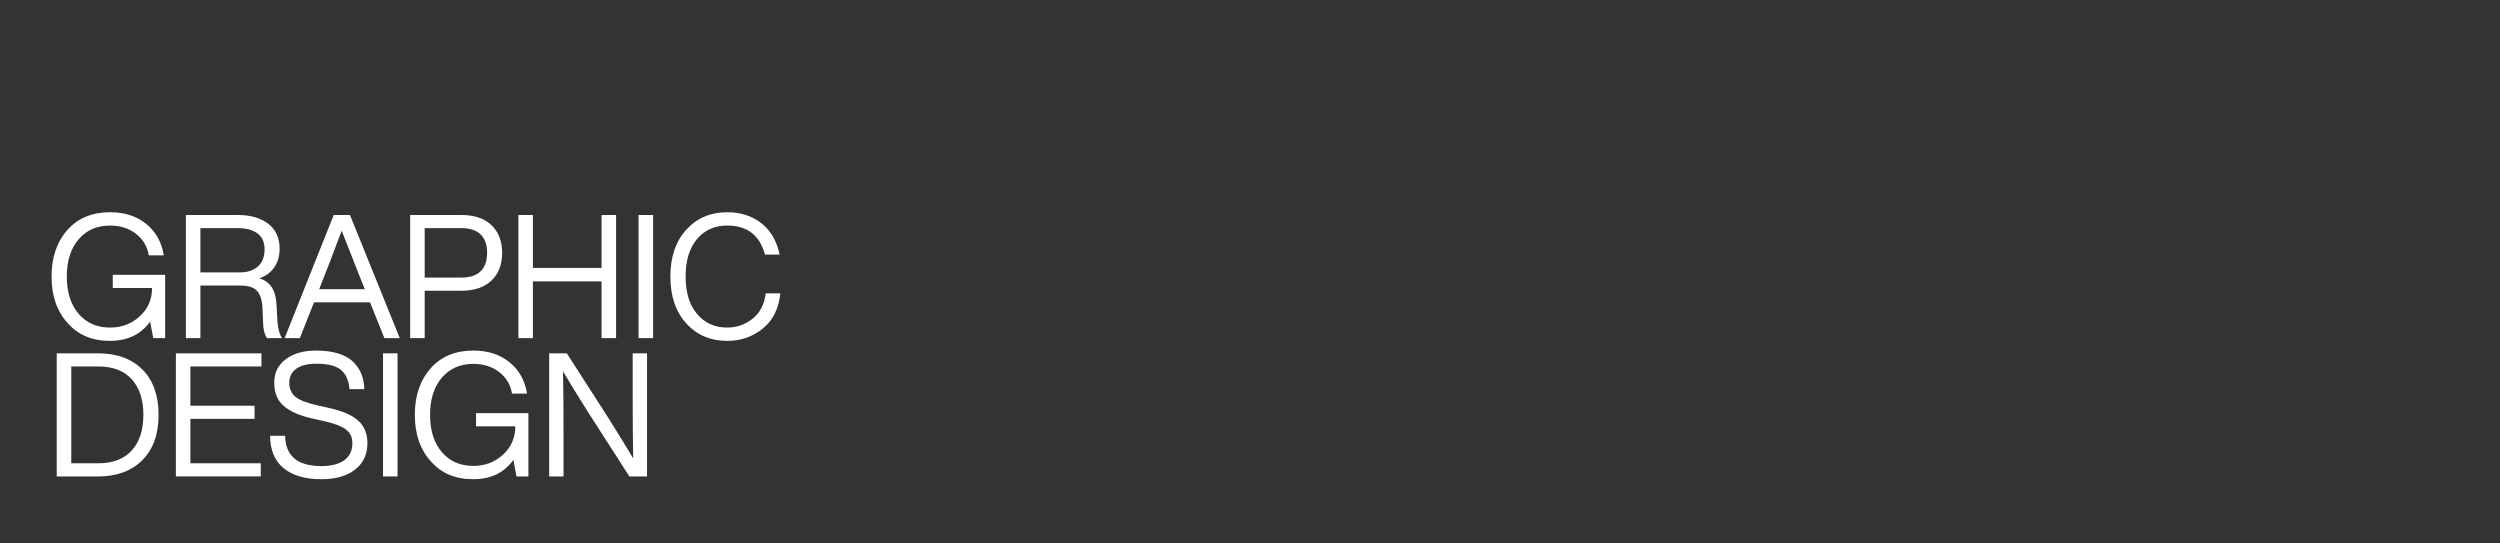 <?xml version="1.0" encoding="UTF-8"?>
<svg id="uuid-f1339b9f-e738-4196-b35d-155e0c3b65c2" data-name="uuid-20c08990-9546-4c41-9eaa-611dcfe9732e" xmlns="http://www.w3.org/2000/svg" viewBox="0 0 1920 417.33">
  <rect x="0" y="0" width="1920" height="417.33" fill="#333333" stroke="none"/>
  <defs>
    <style>
      .uuid-ee725a5a-9f07-4e2f-8f1a-44d6784eaf6c {
        isolation: isolate;
      }

      .uuid-6b04b273-d040-4a75-96f0-23c3fe2e3b03 {
        fill: #fff;
        stroke-width: 0px;
      }
    </style>
  </defs>
  <g id="uuid-6343766d-e02b-4610-98b5-0b8868dfd646" data-name="GRAPHIC DESIGN" class="uuid-ee725a5a-9f07-4e2f-8f1a-44d6784eaf6c">
    <g class="uuid-ee725a5a-9f07-4e2f-8f1a-44d6784eaf6c">
      <path class="uuid-6b04b273-d040-4a75-96f0-23c3fe2e3b03" d="M86.6,221.16v-10.09h40.24v48.6h-9.16l-2.39-12.75c-6.99,9.92-17.31,14.87-30.94,14.87s-24.35-4.56-32.4-13.68c-8.23-9.03-12.35-20.94-12.35-35.72s4.07-26.65,12.22-35.85c8.05-9.03,18.94-13.54,32.67-13.54,11.24,0,20.54,3.01,27.89,9.03,7.35,6.02,11.82,14.03,13.41,24.04h-11.55c-1.15-6.99-4.52-12.57-10.09-16.73-5.4-4.07-11.95-6.11-19.65-6.11-10.09,0-18.15,3.54-24.17,10.62-6.02,7.08-9.03,16.6-9.03,28.55s3.01,21.47,9.03,28.55c6.02,7.08,14.08,10.62,24.17,10.62,8.94,0,16.55-2.88,22.84-8.63,6.28-5.75,9.43-13.01,9.43-21.78h-30.14Z"/>
      <path class="uuid-6b04b273-d040-4a75-96f0-23c3fe2e3b03" d="M212.22,232.32l.93,15.27c.44,5.31,1.59,9.34,3.45,12.08h-11.55c-1.95-2.83-2.97-7.04-3.05-12.62l-.4-10.09c-.27-6.37-1.68-10.91-4.25-13.61-2.57-2.7-6.77-4.05-12.62-4.05h-30.81v40.37h-11.15v-94.55h39.97c9.74,0,17.51,2.26,23.31,6.77,5.8,4.52,8.7,10.85,8.7,18.99,0,5.76-1.39,10.6-4.18,14.54-2.79,3.94-6.57,6.71-11.35,8.3,7.97,2.48,12.3,8.68,13.01,18.59ZM153.92,209.21h30.14c5.93,0,10.6-1.53,14.01-4.58,3.41-3.05,5.11-7.41,5.11-13.08s-1.79-9.47-5.38-12.22c-3.59-2.74-8.61-4.12-15.07-4.12h-28.82v34Z"/>
      <path class="uuid-6b04b273-d040-4a75-96f0-23c3fe2e3b03" d="M307.03,259.67h-11.82l-11.02-27.49h-43.02l-10.89,27.49h-11.69l37.71-94.55h12.48l38.24,94.55ZM245.55,221.03l-.4,1.06h35.06l-.53-1.2c-2.21-5.4-7.97-19.96-17.26-43.69-6.29,16.82-11.91,31.43-16.87,43.82Z"/>
      <path class="uuid-6b04b273-d040-4a75-96f0-23c3fe2e3b03" d="M315,165.12h39.31c10,0,17.73,2.61,23.17,7.83,5.44,5.22,8.17,12.31,8.17,21.25s-2.72,16.02-8.17,21.25c-5.44,5.22-13.17,7.83-23.17,7.83h-28.15v36.39h-11.15v-94.55ZM326.16,213.19h28.15c6.55,0,11.49-1.61,14.81-4.85,3.32-3.23,4.98-7.94,4.98-14.14s-1.66-10.91-4.98-14.14c-3.32-3.23-8.26-4.85-14.81-4.85h-28.15v37.98Z"/>
      <path class="uuid-6b04b273-d040-4a75-96f0-23c3fe2e3b03" d="M462,205.76v-40.63h11.15v94.55h-11.15v-43.56h-52.72v43.56h-11.15v-94.55h11.15v40.63h52.72Z"/>
      <path class="uuid-6b04b273-d040-4a75-96f0-23c3fe2e3b03" d="M501.58,259.67h-11.15v-94.55h11.15v94.55Z"/>
      <path class="uuid-6b04b273-d040-4a75-96f0-23c3fe2e3b03" d="M558.54,261.8c-12.84,0-23.33-4.47-31.47-13.41-8.15-8.94-12.22-20.94-12.22-35.99s4.07-27.04,12.22-35.99c8.14-8.94,18.63-13.41,31.47-13.41,10.18,0,18.86,2.77,26.03,8.3,7.17,5.53,11.91,13.61,14.21,24.23h-11.29c-3.98-14.87-13.63-22.31-28.95-22.31-9.65,0-17.4,3.45-23.24,10.36-5.84,6.99-8.76,16.6-8.76,28.82s2.92,21.78,8.76,28.68c5.84,6.99,13.59,10.49,23.24,10.49,7.26,0,13.72-2.26,19.39-6.77,5.58-4.34,8.98-10.84,10.23-19.52h11.15c-1.24,11.78-5.71,20.76-13.41,26.96-7.79,6.37-16.91,9.56-27.36,9.56Z"/>
    </g>
    <g class="uuid-ee725a5a-9f07-4e2f-8f1a-44d6784eaf6c">
      <path class="uuid-6b04b273-d040-4a75-96f0-23c3fe2e3b03" d="M43.57,271.36h31.87c14.34,0,25.67,4.16,34,12.48,8.23,8.32,12.35,19.92,12.35,34.79s-4.12,26.25-12.35,34.66c-8.41,8.41-19.74,12.62-34,12.62h-31.87v-94.55ZM54.73,355.81h20.72c11.15,0,19.72-3.27,25.7-9.83,5.98-6.55,8.96-15.67,8.96-27.36s-2.99-20.8-8.96-27.36c-5.98-6.55-14.54-9.83-25.7-9.83h-20.72v74.36Z"/>
      <path class="uuid-6b04b273-d040-4a75-96f0-23c3fe2e3b03" d="M200.8,271.36v10.09h-54.58v30.14h49.27v10.09h-49.27v34.13h54.05v10.09h-65.2v-94.55h65.73Z"/>
      <path class="uuid-6b04b273-d040-4a75-96f0-23c3fe2e3b03" d="M246.74,368.03c-12.31,0-21.91-2.79-28.82-8.37s-10.4-13.9-10.49-24.96h11.55c.27,15.49,9.52,23.24,27.75,23.24,7.7,0,13.61-1.5,17.73-4.51,4.12-3.01,6.17-7.39,6.17-13.15,0-4.52-1.71-8.03-5.11-10.56-3.41-2.52-9.36-4.71-17.86-6.57l-8.37-1.86c-9.56-2.21-16.73-5.42-21.51-9.63-4.78-4.2-7.17-10.11-7.17-17.73s2.92-13.52,8.76-17.99c5.84-4.47,13.68-6.71,23.5-6.71,6.64,0,12.42.8,17.33,2.39,4.91,1.59,8.74,3.83,11.49,6.71,2.74,2.88,4.76,6,6.04,9.36,1.28,3.37,1.97,7.08,2.06,11.15h-11.42c-.53-6.73-2.72-11.66-6.57-14.81-3.85-3.14-10.16-4.71-18.92-4.71-6.64,0-11.75,1.28-15.34,3.85-3.59,2.57-5.38,6.15-5.38,10.76s1.55,8.19,4.65,10.76c3.01,2.57,8.85,4.83,17.53,6.77l8.37,1.86c10.44,2.3,17.97,5.6,22.57,9.89,4.6,4.29,6.91,9.98,6.91,17.06,0,8.59-3.14,15.36-9.43,20.32-6.29,4.96-14.96,7.44-26.03,7.44Z"/>
      <path class="uuid-6b04b273-d040-4a75-96f0-23c3fe2e3b03" d="M305.31,365.91h-11.15v-94.55h11.15v94.55Z"/>
      <path class="uuid-6b04b273-d040-4a75-96f0-23c3fe2e3b03" d="M365.59,327.4v-10.09h40.24v48.6h-9.16l-2.39-12.75c-6.99,9.92-17.31,14.87-30.94,14.87s-24.35-4.56-32.4-13.68c-8.23-9.03-12.35-20.94-12.35-35.72s4.07-26.65,12.22-35.85c8.05-9.03,18.94-13.54,32.67-13.54,11.24,0,20.54,3.01,27.89,9.03,7.35,6.02,11.82,14.03,13.41,24.04h-11.55c-1.15-6.99-4.52-12.57-10.09-16.73-5.4-4.07-11.95-6.11-19.65-6.11-10.09,0-18.15,3.54-24.17,10.62-6.02,7.08-9.03,16.6-9.03,28.55s3.01,21.47,9.03,28.55c6.02,7.08,14.08,10.62,24.17,10.62,8.94,0,16.55-2.88,22.84-8.63,6.28-5.75,9.43-13.01,9.43-21.78h-30.14Z"/>
      <path class="uuid-6b04b273-d040-4a75-96f0-23c3fe2e3b03" d="M485.9,303.23v-31.87h11.02v94.55h-13.54l-31.34-48.74c-9.03-14.34-15.58-25.01-19.65-32,.27,12.4.4,28.68.4,48.87v31.87h-11.02v-94.55h13.54l31.34,48.74c9.03,14.34,15.58,25.01,19.65,32-.27-12.39-.4-28.68-.4-48.87Z"/>
    </g>
  </g>
</svg>